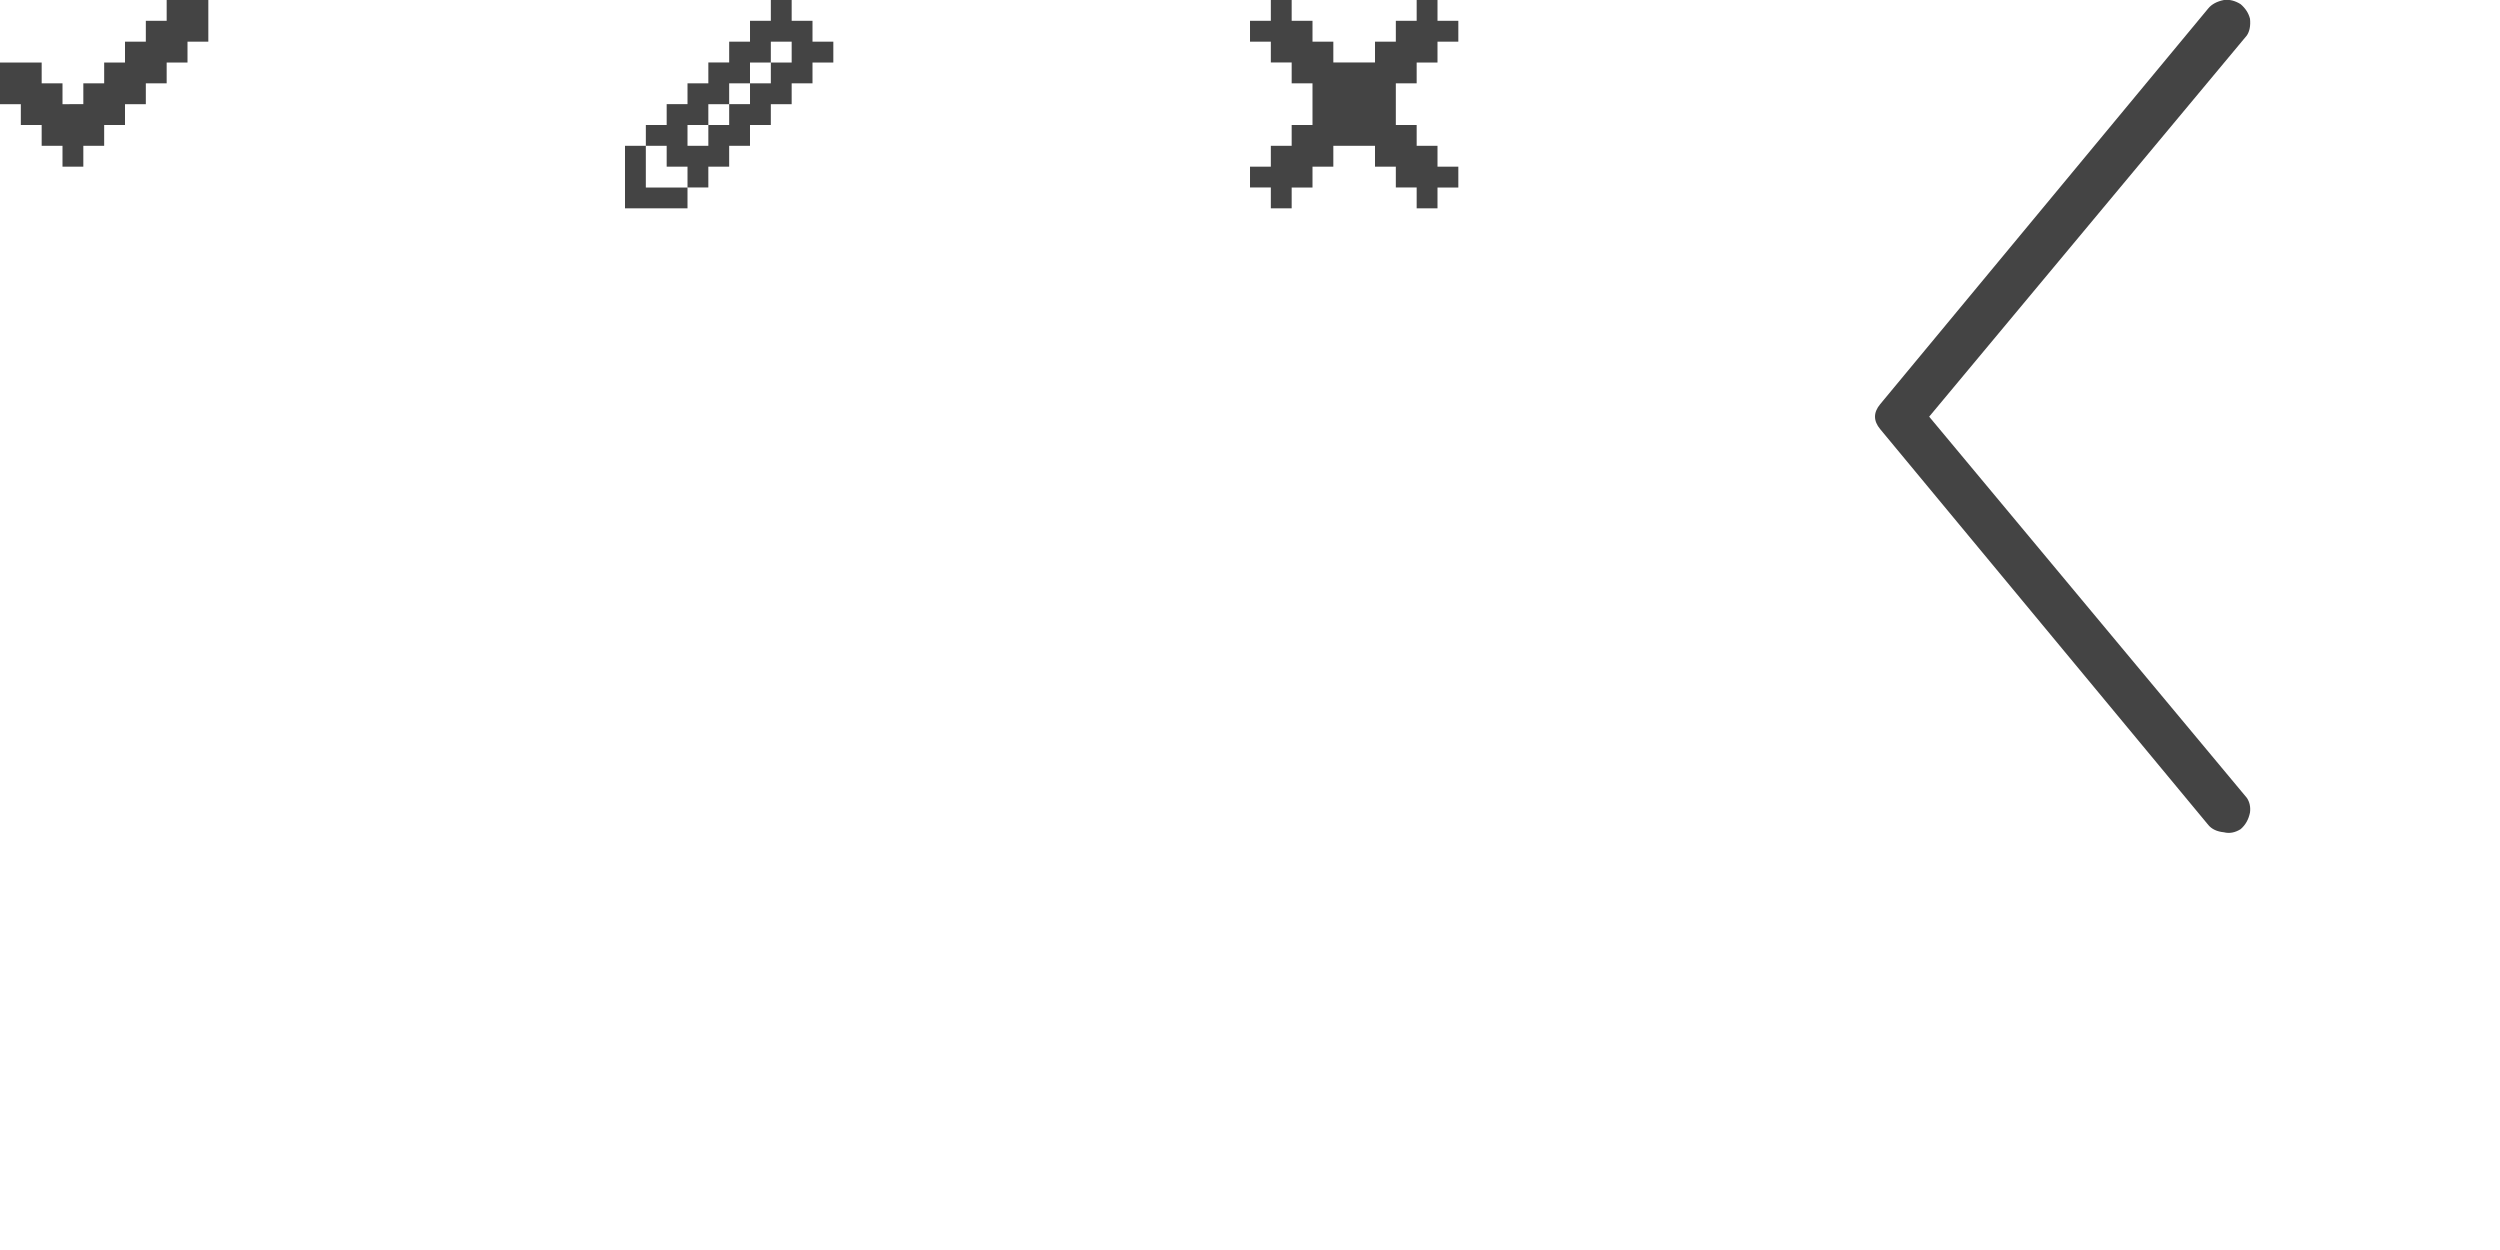 <svg xmlns="http://www.w3.org/2000/svg" xmlns:xlink="http://www.w3.org/1999/xlink" preserveAspectRatio="none" width="120" height="60" viewBox="0 0 120 60"><defs><path fill="#444" d="M107.85 1.7q.2-.3.15-.8-.1-.4-.45-.7-.4-.25-.8-.2-.5.1-.75.4l-15.75 19q-.25.3-.25.6t.25.6l15.75 19q.25.3.75.35.4.1.8-.15.35-.3.45-.8.05-.4-.15-.7L92.6 20l15.25-18.3M8 3h1V2h1V0H8v1H7v1H6v1H5v1H4v1H3V4H2V3H0v2h1v1h1v1h1v1h1V7h1V6h1V5h1V4h1V3m23 6V7h-1v3h3V9h-2m8-6h1V2h-1V1h-1V0h-1v1h-1v1h-1v1h-1v1h-1v1h-1v1h-1v1h1v1h1v1h1V8h1V7h1V6h1V5h1V4h1V3m-1-1v1h-1v1h-1v1h-1v1h-1v1h-1V6h1V5h1V4h1V3h1V2h1m31 1V2h1V1h-1V0h-1v1h-1v1h-1v1h-2V2h-1V1h-1V0h-1v1h-1v1h1v1h1v1h1v2h-1v1h-1v1h-1v1h1v1h1V9h1V8h1V7h2v1h1v1h1v1h1V9h1V8h-1V7h-1V6h-1V4h1V3h1z" id="a"/></defs><use xlink:href="#a"/></svg>

